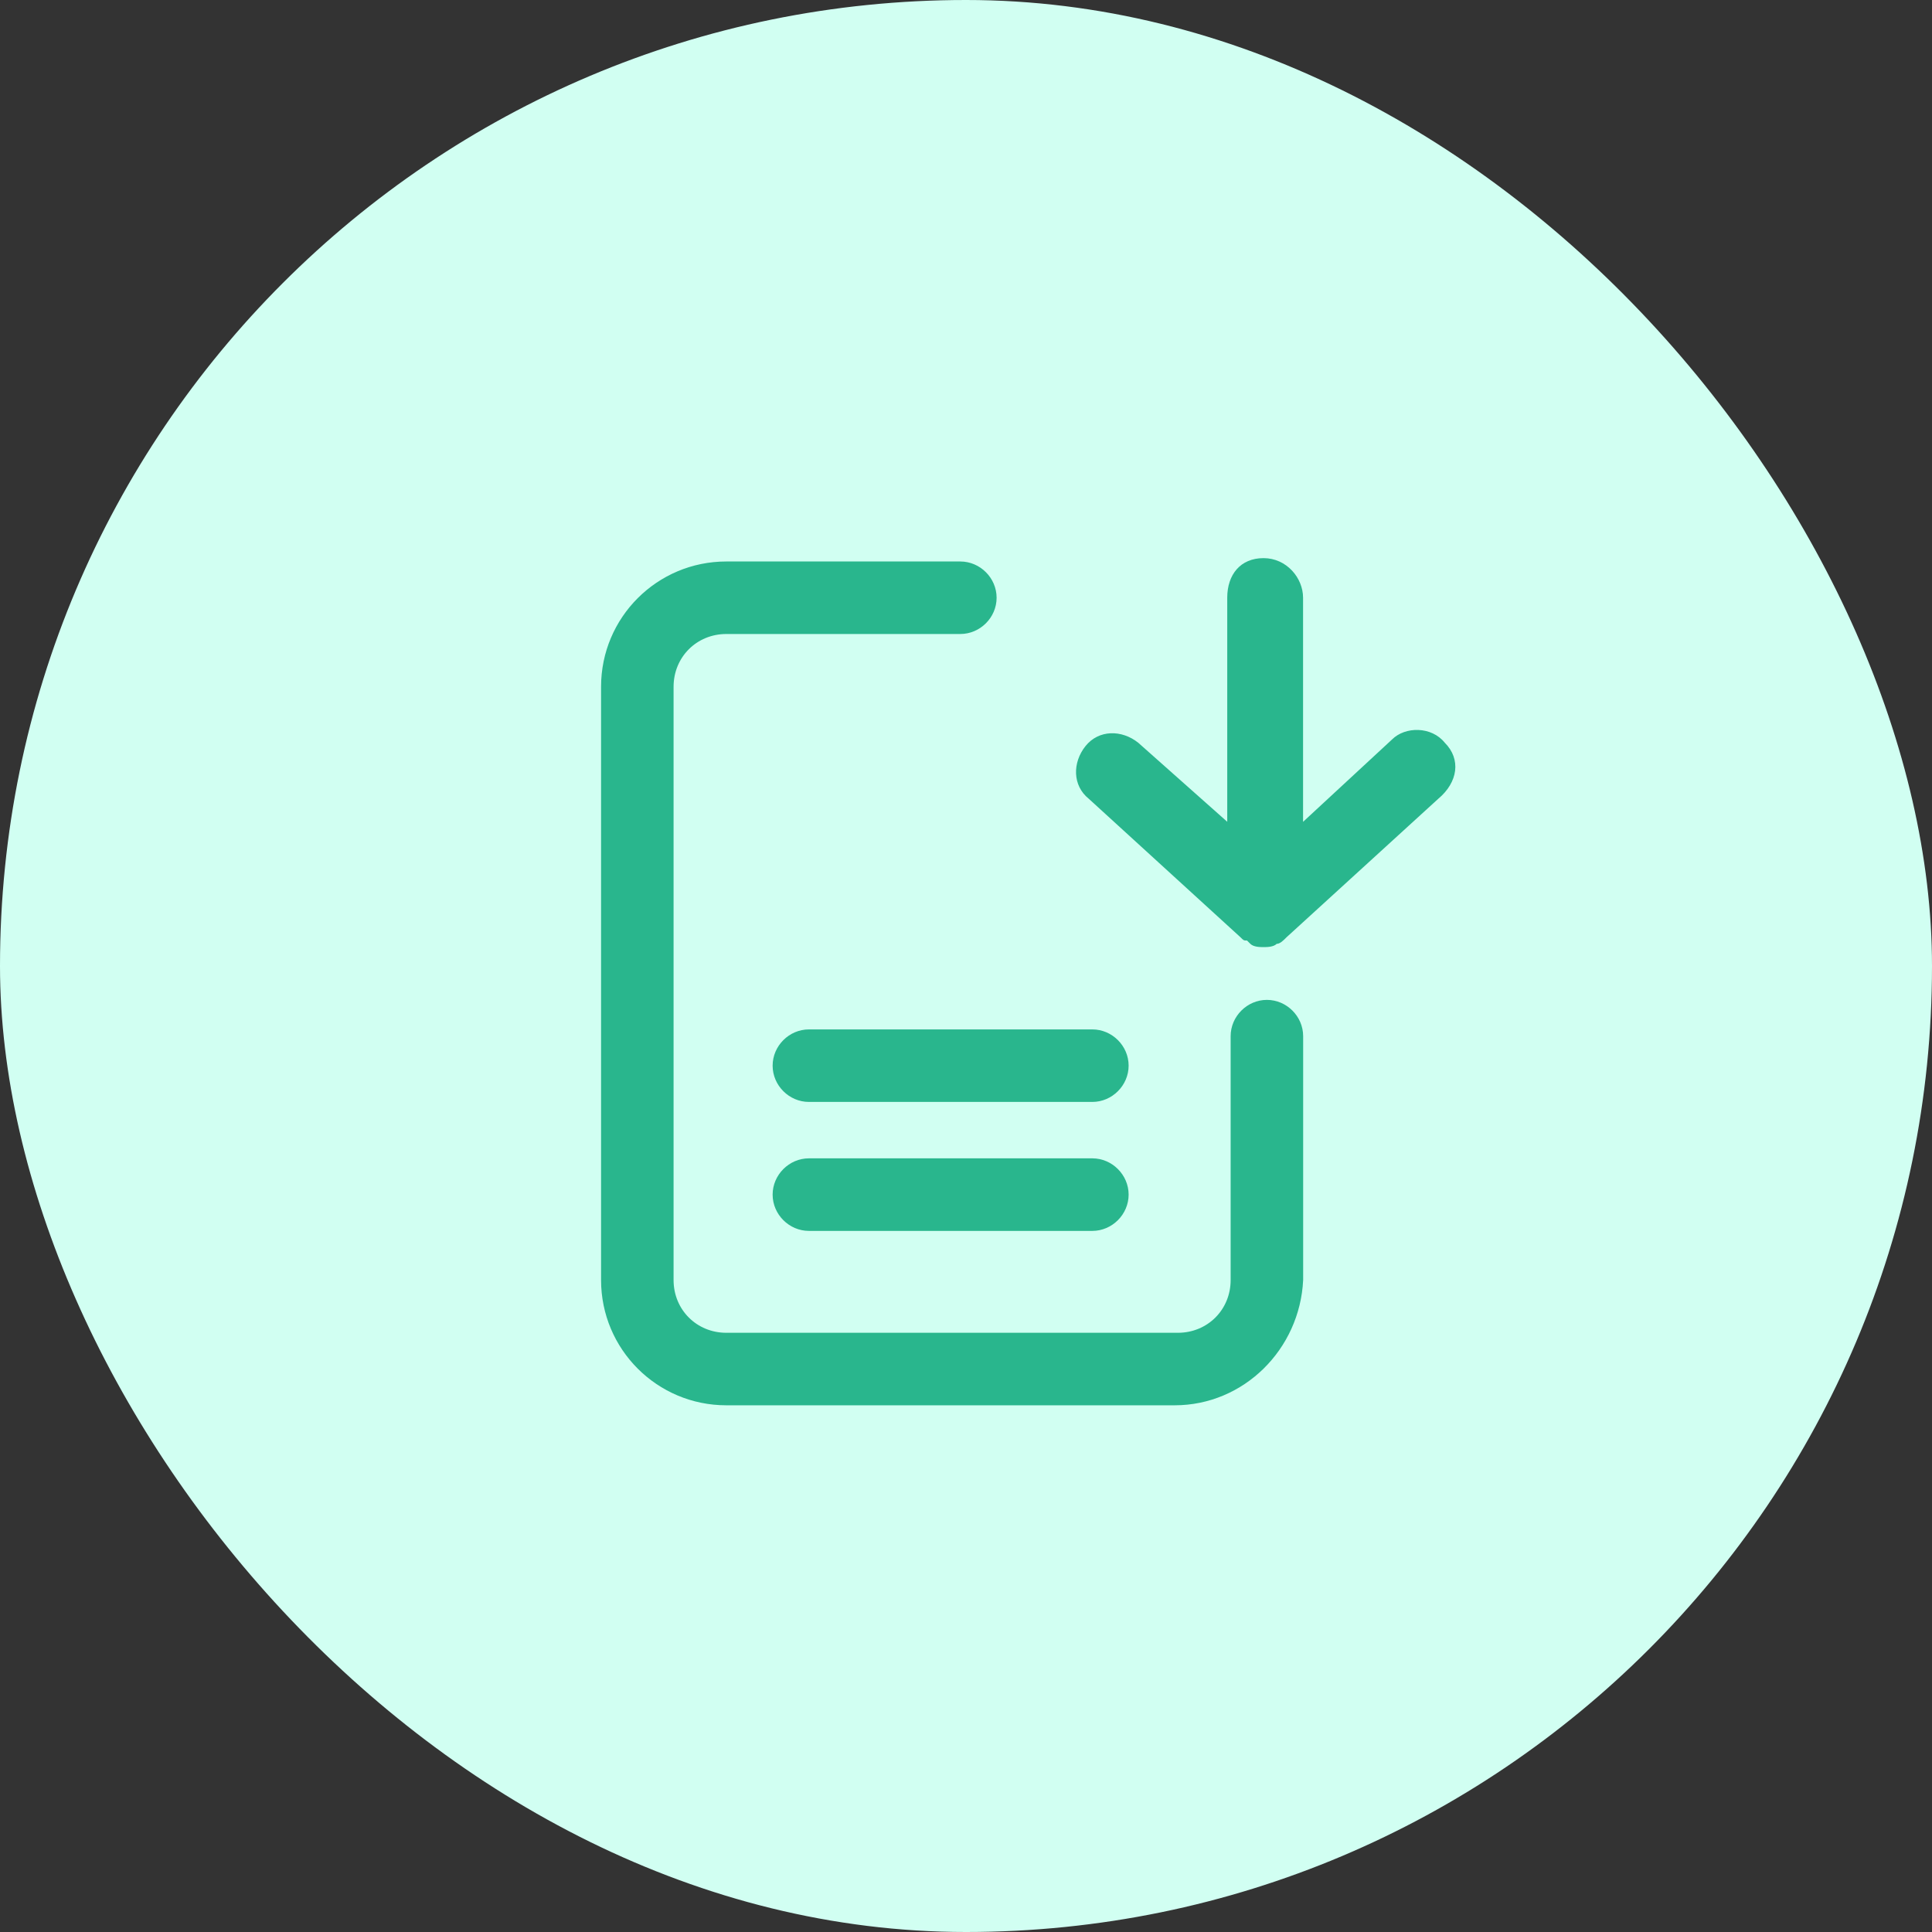 <svg xmlns="http://www.w3.org/2000/svg" width="45" height="45" fill="none" viewBox="0 0 45 45">
    <rect x="0" y="0" width="45" height="45" fill="#333333" stroke="none"/>
    <rect width="45" height="45" fill="#D1FFF2" rx="22.5"/>
    <path fill="#29B68D" d="M27.359 32.732H16.917c-1.612 0-2.917-1.305-2.917-2.917v-13.82c0-1.612 1.305-2.917 2.917-2.917h5.451c.461 0 .845.384.845.845 0 .46-.384.844-.845.844h-5.45c-.692 0-1.229.538-1.229 1.229v13.819c0 .69.537 1.228 1.228 1.228h10.518c.691 0 1.229-.537 1.229-1.228v-5.681c0-.461.384-.845.844-.845.461 0 .845.384.845.845v5.68c-.077 1.613-1.382 2.918-2.994 2.918z"/>
    <path fill="#29B68D" d="M25.443 25.666h-6.602c-.461 0-.845-.384-.845-.845 0-.46.384-.844.845-.844h6.602c.46 0 .845.383.845.844 0 .46-.384.845-.845.845zM25.443 28.67h-6.602c-.461 0-.845-.384-.845-.845 0-.46.384-.845.845-.845h6.602c.46 0 .845.384.845.845 0 .46-.384.845-.845.845zM33.652 17.3c-.307-.384-.92-.384-1.228-.077l-2.073 1.919v-5.22c0-.461-.384-.922-.921-.922-.538 0-.845.384-.845.921v5.22L26.512 17.3c-.384-.307-.92-.307-1.228.077-.307.384-.307.921.077 1.229l3.531 3.224c.077.077.077.077.154.077l.077.077c.076.076.23.076.307.076.077 0 .23 0 .307-.076.077 0 .154-.077.23-.154l3.532-3.224c.46-.384.537-.922.153-1.306z"/>
</svg>
